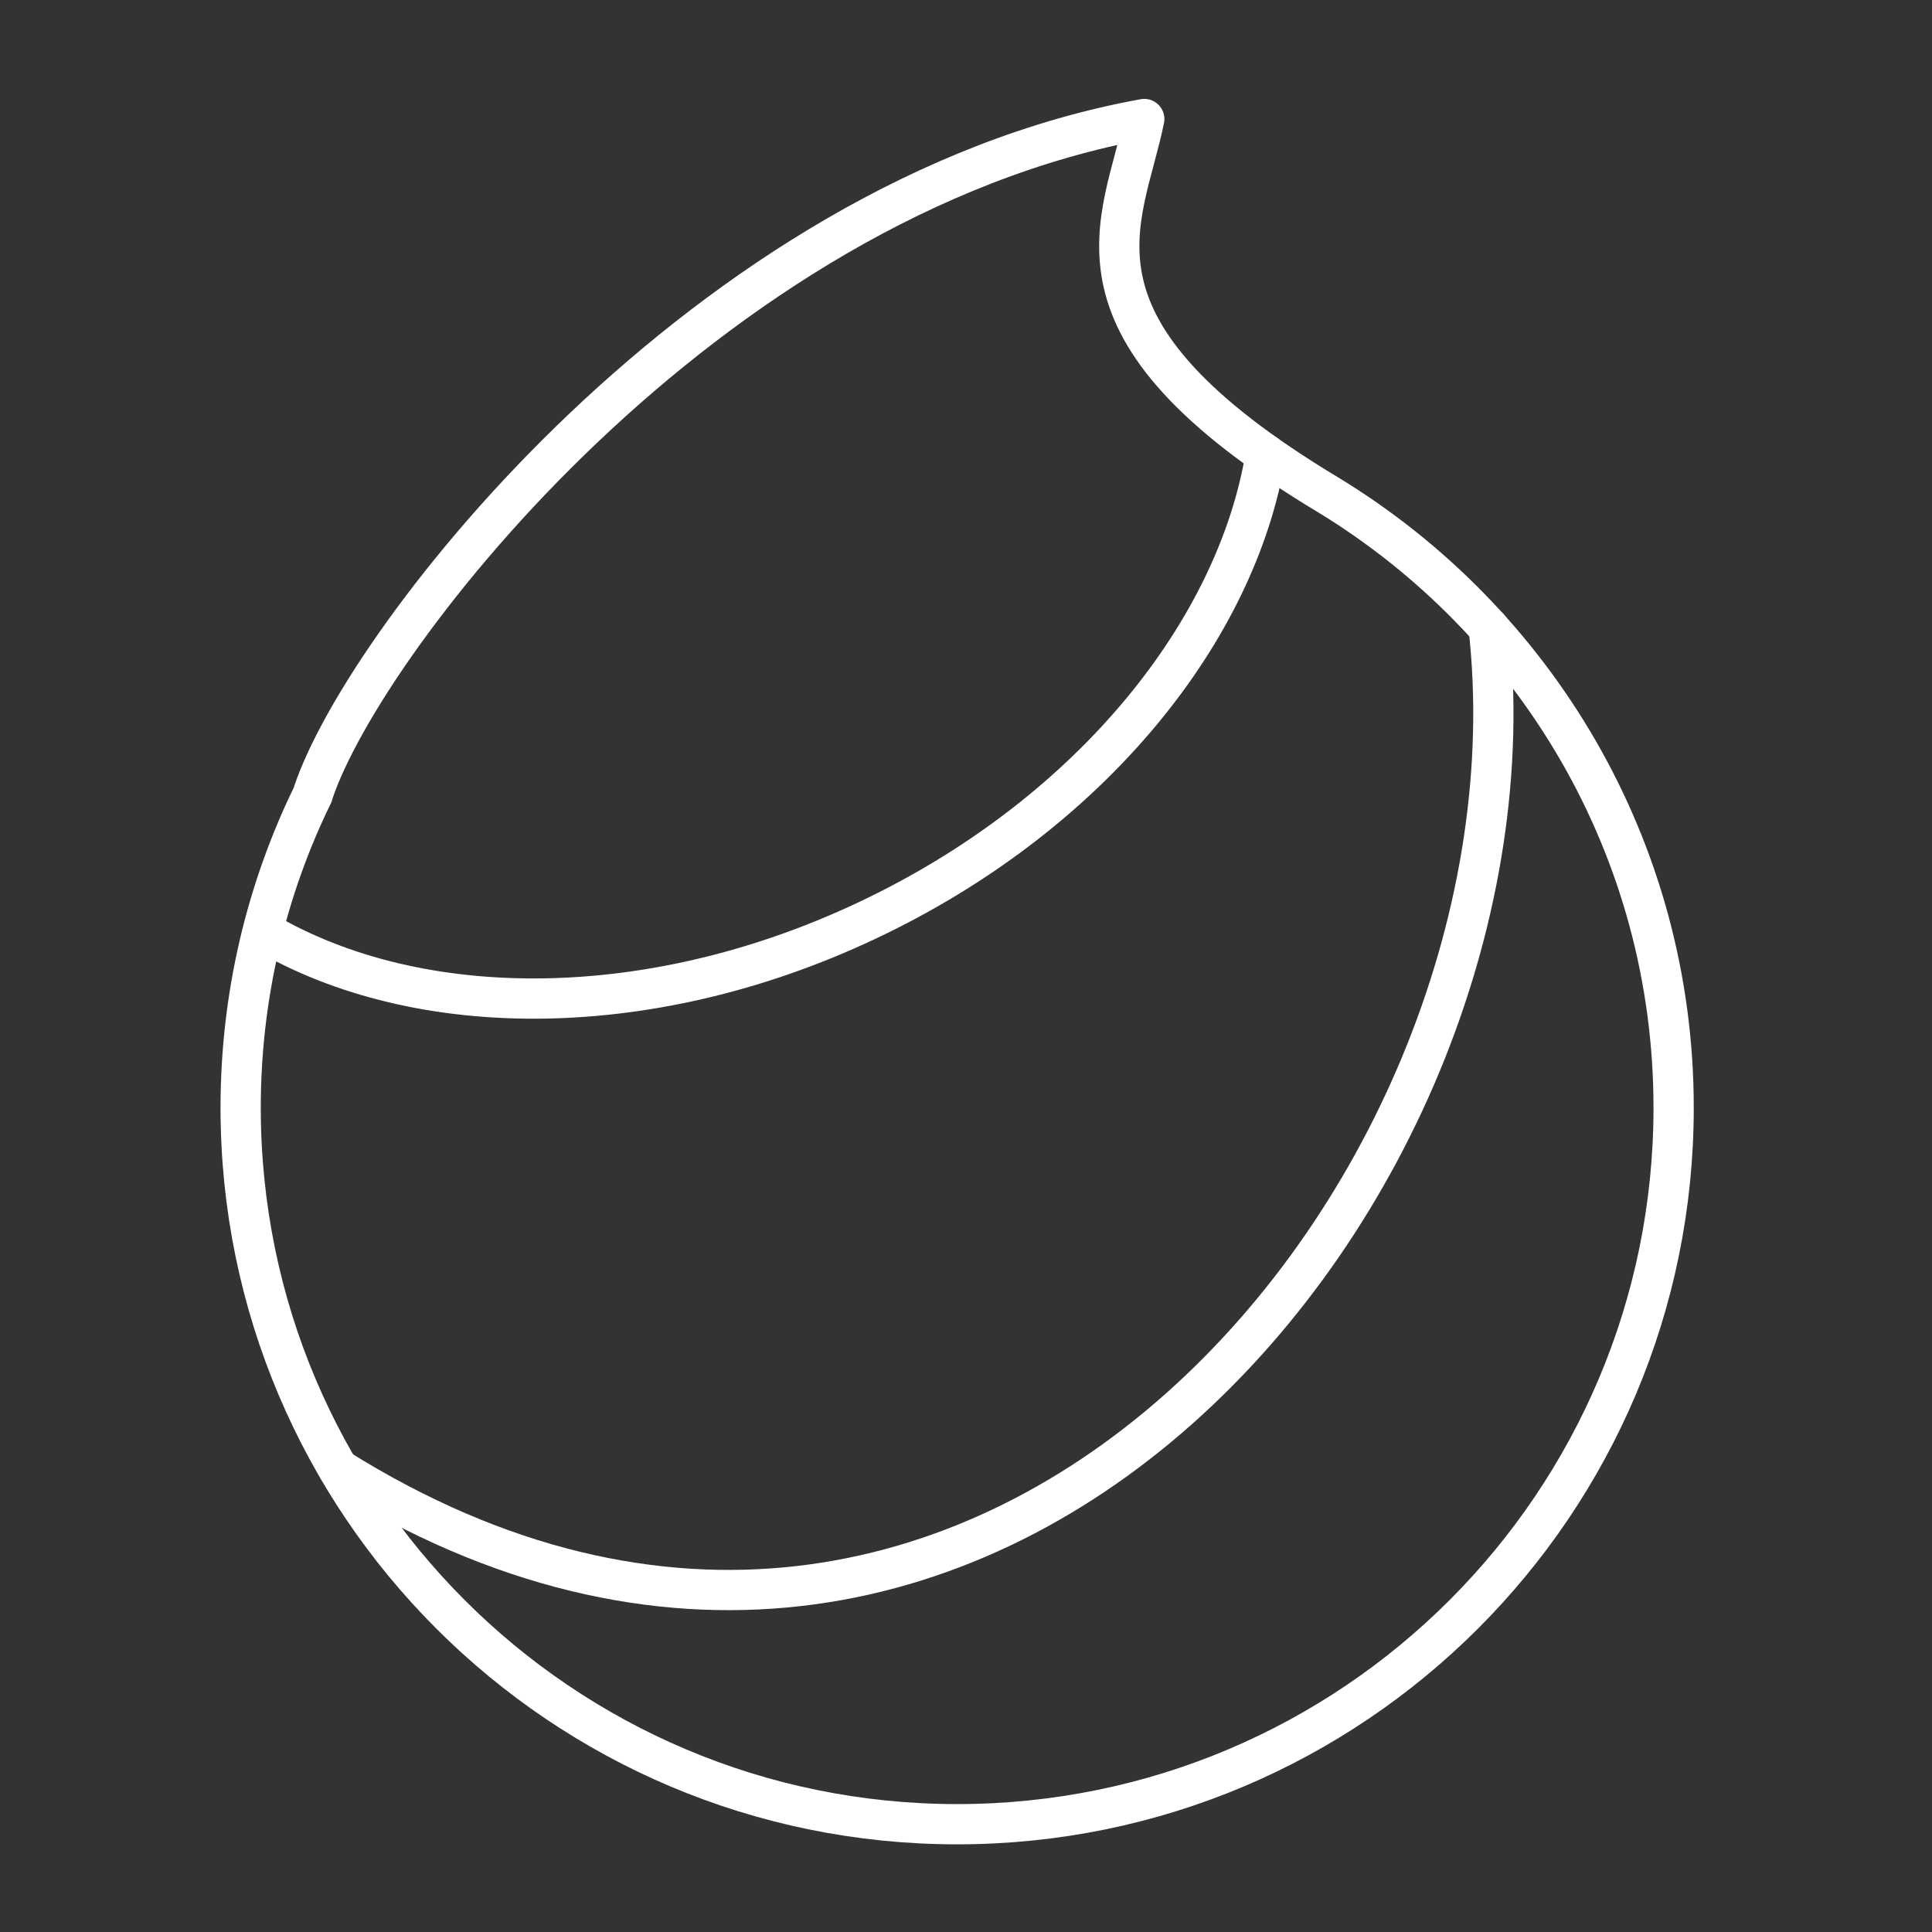 <svg viewBox="0 0 48 48" xmlns="http://www.w3.org/2000/svg">
    <rect x="0" y="0" width="48" height="48" fill="#333333" stroke="none"/>
    <style>
        .a{fill:none;stroke:#FFFFFF;stroke-linecap:round;stroke-linejoin:round}
    </style>
    <path class="a" d="M41.581,27.521c0,9.832-7.97,17.801-17.801,17.801 c-9.832,0-17.801-7.97-17.801-17.801c0-2.787,0.644-5.434,1.791-7.779 c0-0.01,0.01-0.03,0.01-0.04c1.278-3.844,9.761-14.772,20.649-16.745 c-0.523,2.596-2.385,5.162,4.569,9.338C38.14,15.425,41.581,21.071,41.581,27.521z"/>
    <path class="a" d="M6.532,23.134c3.864,2.284,9.751,2.304,15.255-0.382 c5.374-2.616,8.946-7.104,9.66-11.462"/>
    <path class="a" d="M36.985,15.592C38.539,29.502,24.408,46.502,8.403,36.493"/>
</svg>
